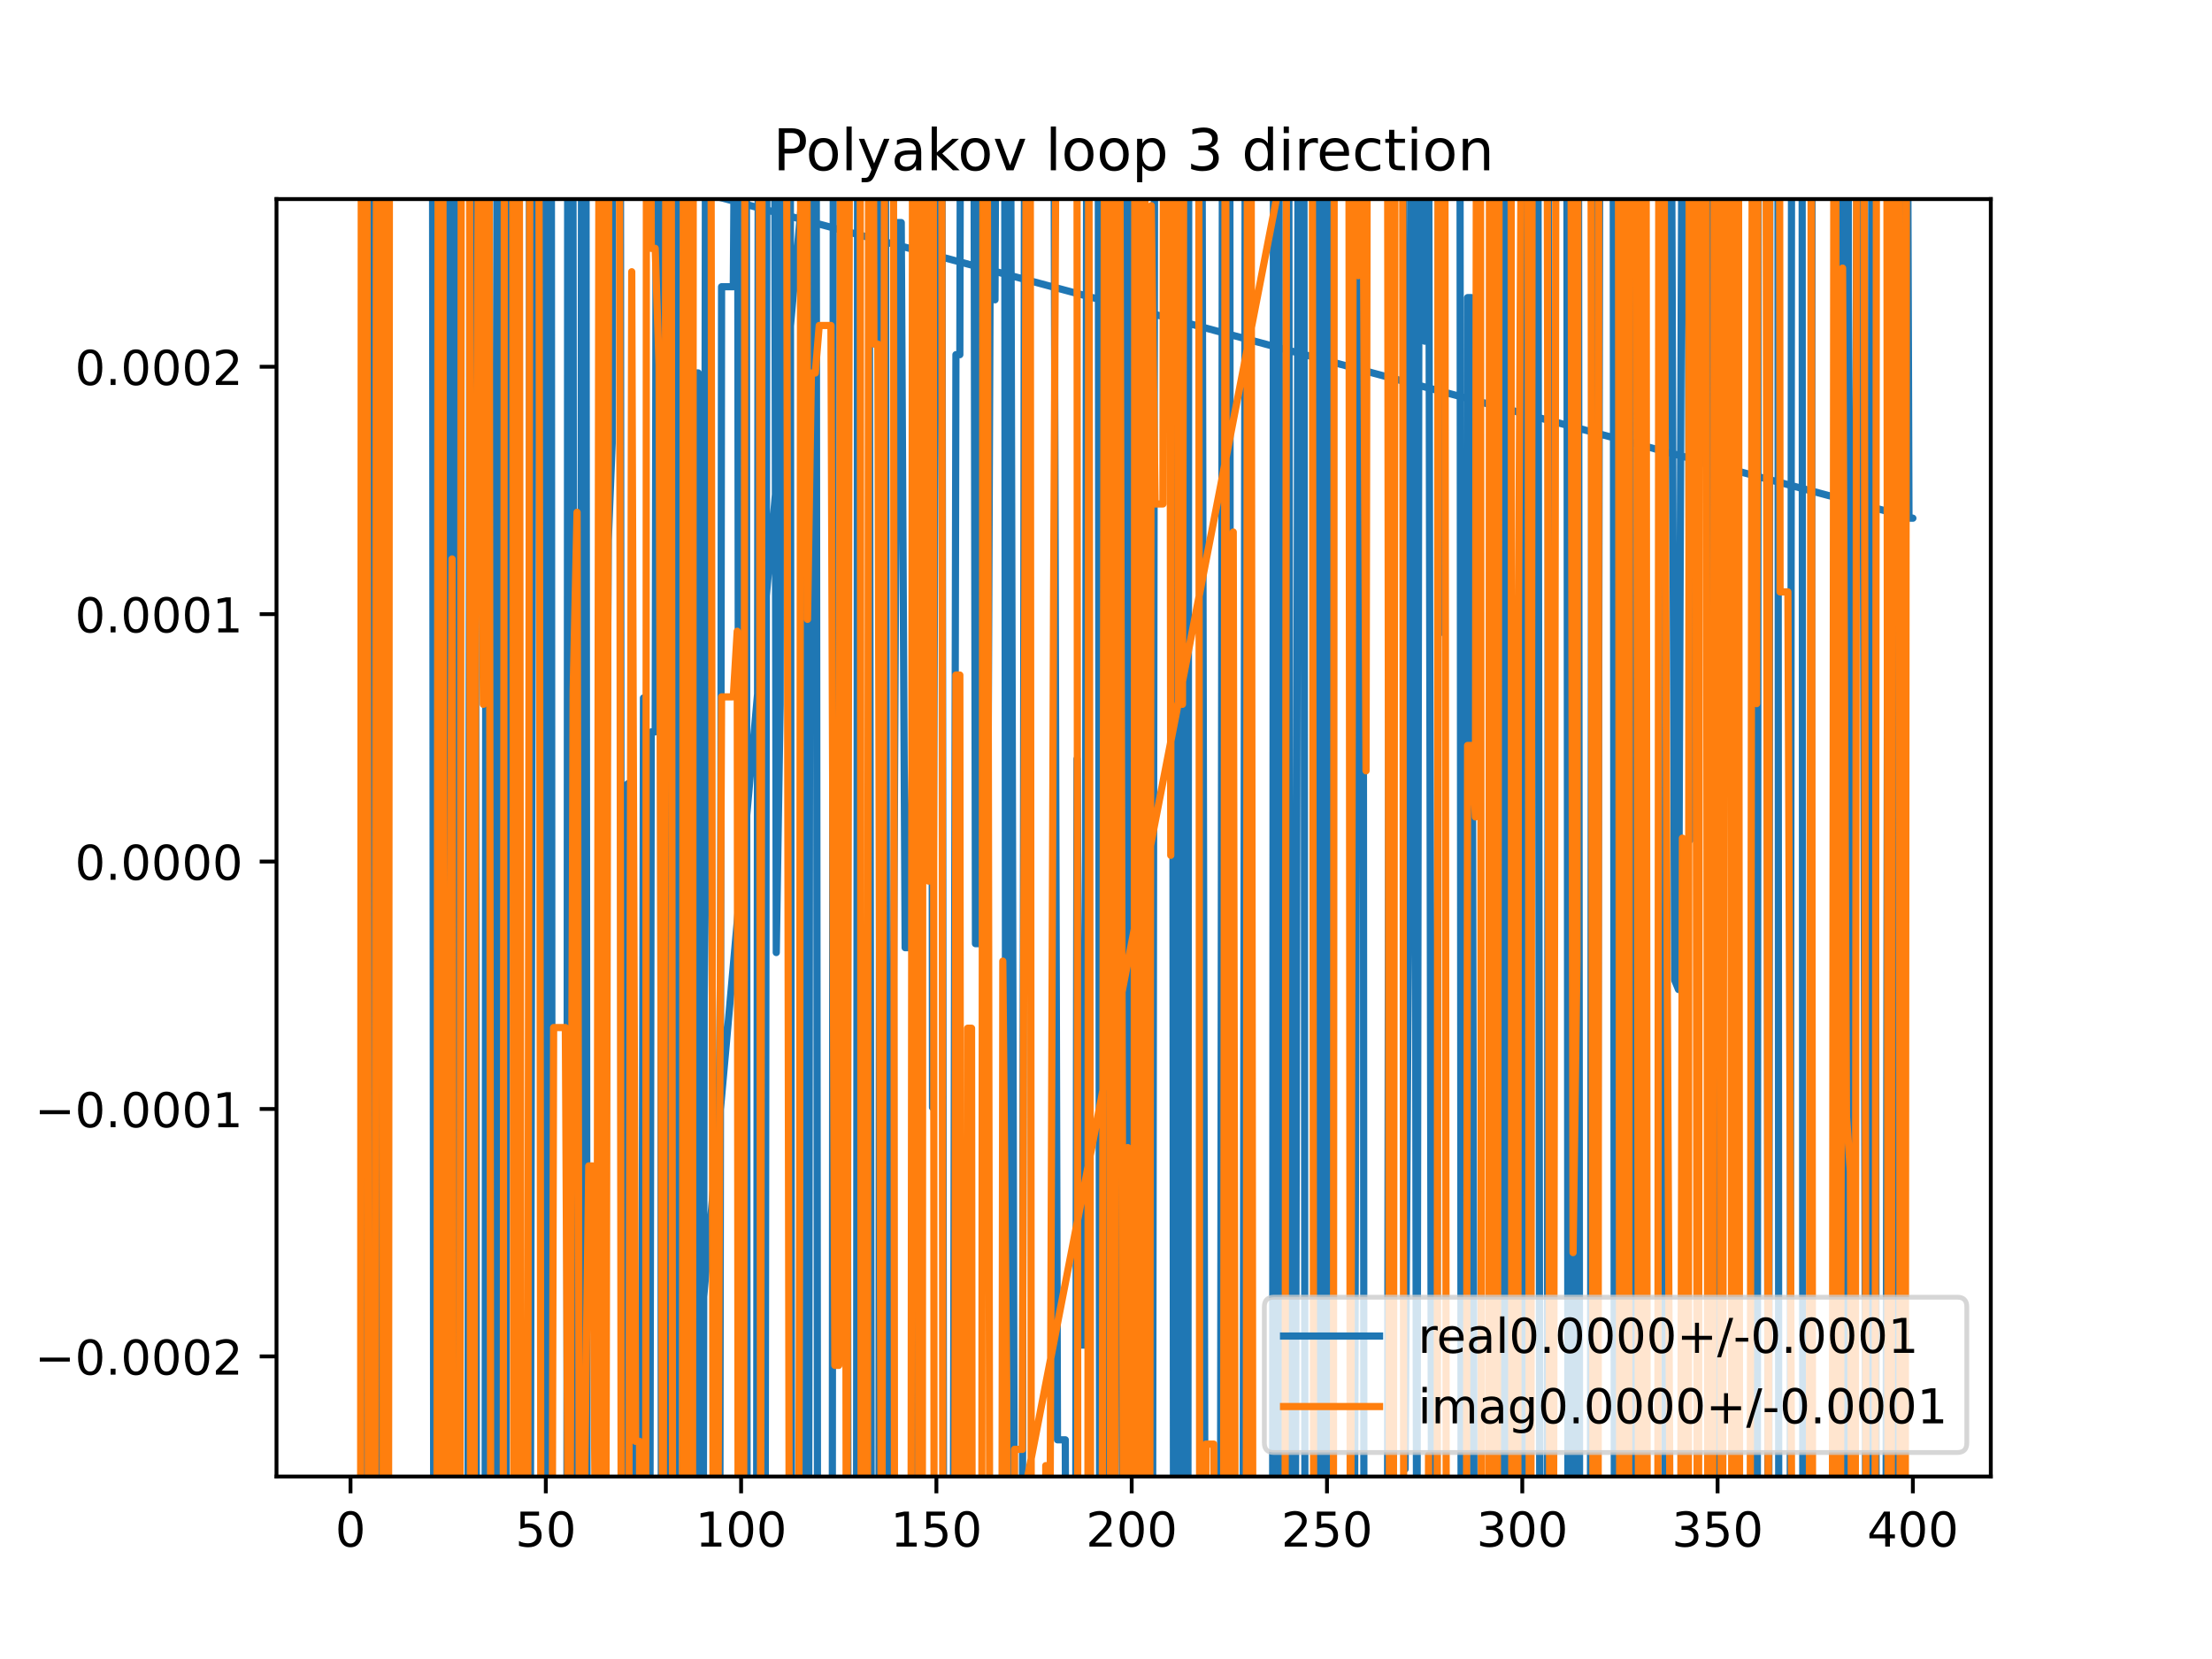 <?xml version="1.0" encoding="utf-8" standalone="no"?>
<!DOCTYPE svg PUBLIC "-//W3C//DTD SVG 1.1//EN"
  "http://www.w3.org/Graphics/SVG/1.1/DTD/svg11.dtd">
<!-- Created with matplotlib (https://matplotlib.org/) -->
<svg height="345.6pt" version="1.1" viewBox="0 0 460.8 345.6" width="460.8pt" xmlns="http://www.w3.org/2000/svg" xmlns:xlink="http://www.w3.org/1999/xlink">
 <defs>
  <style type="text/css">
*{stroke-linecap:butt;stroke-linejoin:round;}
  </style>
 </defs>
 <g id="figure_1">
  <g id="patch_1">
   <path d="M 0 345.6 
L 460.8 345.6 
L 460.8 0 
L 0 0 
z
" style="fill:#ffffff;"/>
  </g>
  <g id="axes_1">
   <g id="patch_2">
    <path d="M 57.6 307.584 
L 414.72 307.584 
L 414.72 41.472 
L 57.6 41.472 
z
" style="fill:#ffffff;"/>
   </g>
   <g id="matplotlib.axis_1">
    <g id="xtick_1">
     <g id="line2d_1">
      <defs>
       <path d="M 0 0 
L 0 3.5 
" id="m0fd2c8377c" style="stroke:#000000;stroke-width:0.8;"/>
      </defs>
      <g>
       <use style="stroke:#000000;stroke-width:0.8;" x="73.019" xlink:href="#m0fd2c8377c" y="307.584"/>
      </g>
     </g>
     <g id="text_1">
      <!-- 0 -->
      <defs>
       <path d="M 31.781 66.406 
Q 24.172 66.406 20.328 58.906 
Q 16.5 51.422 16.5 36.375 
Q 16.5 21.391 20.328 13.891 
Q 24.172 6.391 31.781 6.391 
Q 39.453 6.391 43.281 13.891 
Q 47.125 21.391 47.125 36.375 
Q 47.125 51.422 43.281 58.906 
Q 39.453 66.406 31.781 66.406 
z
M 31.781 74.219 
Q 44.047 74.219 50.516 64.516 
Q 56.984 54.828 56.984 36.375 
Q 56.984 17.969 50.516 8.266 
Q 44.047 -1.422 31.781 -1.422 
Q 19.531 -1.422 13.062 8.266 
Q 6.594 17.969 6.594 36.375 
Q 6.594 54.828 13.062 64.516 
Q 19.531 74.219 31.781 74.219 
z
" id="DejaVuSans-48"/>
      </defs>
      <g transform="translate(69.838 322.182)scale(0.1 -0.1)">
       <use xlink:href="#DejaVuSans-48"/>
      </g>
     </g>
    </g>
    <g id="xtick_2">
     <g id="line2d_2">
      <g>
       <use style="stroke:#000000;stroke-width:0.8;" x="113.703" xlink:href="#m0fd2c8377c" y="307.584"/>
      </g>
     </g>
     <g id="text_2">
      <!-- 50 -->
      <defs>
       <path d="M 10.797 72.906 
L 49.516 72.906 
L 49.516 64.594 
L 19.828 64.594 
L 19.828 46.734 
Q 21.969 47.469 24.109 47.828 
Q 26.266 48.188 28.422 48.188 
Q 40.625 48.188 47.75 41.5 
Q 54.891 34.812 54.891 23.391 
Q 54.891 11.625 47.562 5.094 
Q 40.234 -1.422 26.906 -1.422 
Q 22.312 -1.422 17.547 -0.641 
Q 12.797 0.141 7.719 1.703 
L 7.719 11.625 
Q 12.109 9.234 16.797 8.062 
Q 21.484 6.891 26.703 6.891 
Q 35.156 6.891 40.078 11.328 
Q 45.016 15.766 45.016 23.391 
Q 45.016 31 40.078 35.438 
Q 35.156 39.891 26.703 39.891 
Q 22.75 39.891 18.812 39.016 
Q 14.891 38.141 10.797 36.281 
z
" id="DejaVuSans-53"/>
      </defs>
      <g transform="translate(107.34 322.182)scale(0.1 -0.1)">
       <use xlink:href="#DejaVuSans-53"/>
       <use x="63.623" xlink:href="#DejaVuSans-48"/>
      </g>
     </g>
    </g>
    <g id="xtick_3">
     <g id="line2d_3">
      <g>
       <use style="stroke:#000000;stroke-width:0.8;" x="154.386" xlink:href="#m0fd2c8377c" y="307.584"/>
      </g>
     </g>
     <g id="text_3">
      <!-- 100 -->
      <defs>
       <path d="M 12.406 8.297 
L 28.516 8.297 
L 28.516 63.922 
L 10.984 60.406 
L 10.984 69.391 
L 28.422 72.906 
L 38.281 72.906 
L 38.281 8.297 
L 54.391 8.297 
L 54.391 0 
L 12.406 0 
z
" id="DejaVuSans-49"/>
      </defs>
      <g transform="translate(144.842 322.182)scale(0.1 -0.1)">
       <use xlink:href="#DejaVuSans-49"/>
       <use x="63.623" xlink:href="#DejaVuSans-48"/>
       <use x="127.246" xlink:href="#DejaVuSans-48"/>
      </g>
     </g>
    </g>
    <g id="xtick_4">
     <g id="line2d_4">
      <g>
       <use style="stroke:#000000;stroke-width:0.8;" x="195.07" xlink:href="#m0fd2c8377c" y="307.584"/>
      </g>
     </g>
     <g id="text_4">
      <!-- 150 -->
      <g transform="translate(185.526 322.182)scale(0.1 -0.1)">
       <use xlink:href="#DejaVuSans-49"/>
       <use x="63.623" xlink:href="#DejaVuSans-53"/>
       <use x="127.246" xlink:href="#DejaVuSans-48"/>
      </g>
     </g>
    </g>
    <g id="xtick_5">
     <g id="line2d_5">
      <g>
       <use style="stroke:#000000;stroke-width:0.8;" x="235.753" xlink:href="#m0fd2c8377c" y="307.584"/>
      </g>
     </g>
     <g id="text_5">
      <!-- 200 -->
      <defs>
       <path d="M 19.188 8.297 
L 53.609 8.297 
L 53.609 0 
L 7.328 0 
L 7.328 8.297 
Q 12.938 14.109 22.625 23.891 
Q 32.328 33.688 34.812 36.531 
Q 39.547 41.844 41.422 45.531 
Q 43.312 49.219 43.312 52.781 
Q 43.312 58.594 39.234 62.25 
Q 35.156 65.922 28.609 65.922 
Q 23.969 65.922 18.812 64.312 
Q 13.672 62.703 7.812 59.422 
L 7.812 69.391 
Q 13.766 71.781 18.938 73 
Q 24.125 74.219 28.422 74.219 
Q 39.75 74.219 46.484 68.547 
Q 53.219 62.891 53.219 53.422 
Q 53.219 48.922 51.531 44.891 
Q 49.859 40.875 45.406 35.406 
Q 44.188 33.984 37.641 27.219 
Q 31.109 20.453 19.188 8.297 
z
" id="DejaVuSans-50"/>
      </defs>
      <g transform="translate(226.209 322.182)scale(0.1 -0.1)">
       <use xlink:href="#DejaVuSans-50"/>
       <use x="63.623" xlink:href="#DejaVuSans-48"/>
       <use x="127.246" xlink:href="#DejaVuSans-48"/>
      </g>
     </g>
    </g>
    <g id="xtick_6">
     <g id="line2d_6">
      <g>
       <use style="stroke:#000000;stroke-width:0.8;" x="276.437" xlink:href="#m0fd2c8377c" y="307.584"/>
      </g>
     </g>
     <g id="text_6">
      <!-- 250 -->
      <g transform="translate(266.893 322.182)scale(0.1 -0.1)">
       <use xlink:href="#DejaVuSans-50"/>
       <use x="63.623" xlink:href="#DejaVuSans-53"/>
       <use x="127.246" xlink:href="#DejaVuSans-48"/>
      </g>
     </g>
    </g>
    <g id="xtick_7">
     <g id="line2d_7">
      <g>
       <use style="stroke:#000000;stroke-width:0.8;" x="317.12" xlink:href="#m0fd2c8377c" y="307.584"/>
      </g>
     </g>
     <g id="text_7">
      <!-- 300 -->
      <defs>
       <path d="M 40.578 39.312 
Q 47.656 37.797 51.625 33 
Q 55.609 28.219 55.609 21.188 
Q 55.609 10.406 48.188 4.484 
Q 40.766 -1.422 27.094 -1.422 
Q 22.516 -1.422 17.656 -0.516 
Q 12.797 0.391 7.625 2.203 
L 7.625 11.719 
Q 11.719 9.328 16.594 8.109 
Q 21.484 6.891 26.812 6.891 
Q 36.078 6.891 40.938 10.547 
Q 45.797 14.203 45.797 21.188 
Q 45.797 27.641 41.281 31.266 
Q 36.766 34.906 28.719 34.906 
L 20.219 34.906 
L 20.219 43.016 
L 29.109 43.016 
Q 36.375 43.016 40.234 45.922 
Q 44.094 48.828 44.094 54.297 
Q 44.094 59.906 40.109 62.906 
Q 36.141 65.922 28.719 65.922 
Q 24.656 65.922 20.016 65.031 
Q 15.375 64.156 9.812 62.312 
L 9.812 71.094 
Q 15.438 72.656 20.344 73.438 
Q 25.25 74.219 29.594 74.219 
Q 40.828 74.219 47.359 69.109 
Q 53.906 64.016 53.906 55.328 
Q 53.906 49.266 50.438 45.094 
Q 46.969 40.922 40.578 39.312 
z
" id="DejaVuSans-51"/>
      </defs>
      <g transform="translate(307.576 322.182)scale(0.1 -0.1)">
       <use xlink:href="#DejaVuSans-51"/>
       <use x="63.623" xlink:href="#DejaVuSans-48"/>
       <use x="127.246" xlink:href="#DejaVuSans-48"/>
      </g>
     </g>
    </g>
    <g id="xtick_8">
     <g id="line2d_8">
      <g>
       <use style="stroke:#000000;stroke-width:0.8;" x="357.804" xlink:href="#m0fd2c8377c" y="307.584"/>
      </g>
     </g>
     <g id="text_8">
      <!-- 350 -->
      <g transform="translate(348.26 322.182)scale(0.1 -0.1)">
       <use xlink:href="#DejaVuSans-51"/>
       <use x="63.623" xlink:href="#DejaVuSans-53"/>
       <use x="127.246" xlink:href="#DejaVuSans-48"/>
      </g>
     </g>
    </g>
    <g id="xtick_9">
     <g id="line2d_9">
      <g>
       <use style="stroke:#000000;stroke-width:0.8;" x="398.487" xlink:href="#m0fd2c8377c" y="307.584"/>
      </g>
     </g>
     <g id="text_9">
      <!-- 400 -->
      <defs>
       <path d="M 37.797 64.312 
L 12.891 25.391 
L 37.797 25.391 
z
M 35.203 72.906 
L 47.609 72.906 
L 47.609 25.391 
L 58.016 25.391 
L 58.016 17.188 
L 47.609 17.188 
L 47.609 0 
L 37.797 0 
L 37.797 17.188 
L 4.891 17.188 
L 4.891 26.703 
z
" id="DejaVuSans-52"/>
      </defs>
      <g transform="translate(388.944 322.182)scale(0.1 -0.1)">
       <use xlink:href="#DejaVuSans-52"/>
       <use x="63.623" xlink:href="#DejaVuSans-48"/>
       <use x="127.246" xlink:href="#DejaVuSans-48"/>
      </g>
     </g>
    </g>
   </g>
   <g id="matplotlib.axis_2">
    <g id="ytick_1">
     <g id="line2d_10">
      <defs>
       <path d="M 0 0 
L -3.5 0 
" id="m67e9cb8f0f" style="stroke:#000000;stroke-width:0.8;"/>
      </defs>
      <g>
       <use style="stroke:#000000;stroke-width:0.8;" x="57.6" xlink:href="#m67e9cb8f0f" y="282.563"/>
      </g>
     </g>
     <g id="text_10">
      <!-- −0.0002 -->
      <defs>
       <path d="M 10.594 35.5 
L 73.188 35.5 
L 73.188 27.203 
L 10.594 27.203 
z
" id="DejaVuSans-8722"/>
       <path d="M 10.688 12.406 
L 21 12.406 
L 21 0 
L 10.688 0 
z
" id="DejaVuSans-46"/>
      </defs>
      <g transform="translate(7.23 286.362)scale(0.1 -0.1)">
       <use xlink:href="#DejaVuSans-8722"/>
       <use x="83.789" xlink:href="#DejaVuSans-48"/>
       <use x="147.412" xlink:href="#DejaVuSans-46"/>
       <use x="179.199" xlink:href="#DejaVuSans-48"/>
       <use x="242.822" xlink:href="#DejaVuSans-48"/>
       <use x="306.445" xlink:href="#DejaVuSans-48"/>
       <use x="370.068" xlink:href="#DejaVuSans-50"/>
      </g>
     </g>
    </g>
    <g id="ytick_2">
     <g id="line2d_11">
      <g>
       <use style="stroke:#000000;stroke-width:0.8;" x="57.6" xlink:href="#m67e9cb8f0f" y="231.021"/>
      </g>
     </g>
     <g id="text_11">
      <!-- −0.0001 -->
      <g transform="translate(7.23 234.82)scale(0.1 -0.1)">
       <use xlink:href="#DejaVuSans-8722"/>
       <use x="83.789" xlink:href="#DejaVuSans-48"/>
       <use x="147.412" xlink:href="#DejaVuSans-46"/>
       <use x="179.199" xlink:href="#DejaVuSans-48"/>
       <use x="242.822" xlink:href="#DejaVuSans-48"/>
       <use x="306.445" xlink:href="#DejaVuSans-48"/>
       <use x="370.068" xlink:href="#DejaVuSans-49"/>
      </g>
     </g>
    </g>
    <g id="ytick_3">
     <g id="line2d_12">
      <g>
       <use style="stroke:#000000;stroke-width:0.8;" x="57.6" xlink:href="#m67e9cb8f0f" y="179.479"/>
      </g>
     </g>
     <g id="text_12">
      <!-- 0.0000 -->
      <g transform="translate(15.609 183.278)scale(0.1 -0.1)">
       <use xlink:href="#DejaVuSans-48"/>
       <use x="63.623" xlink:href="#DejaVuSans-46"/>
       <use x="95.41" xlink:href="#DejaVuSans-48"/>
       <use x="159.033" xlink:href="#DejaVuSans-48"/>
       <use x="222.656" xlink:href="#DejaVuSans-48"/>
       <use x="286.279" xlink:href="#DejaVuSans-48"/>
      </g>
     </g>
    </g>
    <g id="ytick_4">
     <g id="line2d_13">
      <g>
       <use style="stroke:#000000;stroke-width:0.8;" x="57.6" xlink:href="#m67e9cb8f0f" y="127.937"/>
      </g>
     </g>
     <g id="text_13">
      <!-- 0.0001 -->
      <g transform="translate(15.609 131.737)scale(0.1 -0.1)">
       <use xlink:href="#DejaVuSans-48"/>
       <use x="63.623" xlink:href="#DejaVuSans-46"/>
       <use x="95.41" xlink:href="#DejaVuSans-48"/>
       <use x="159.033" xlink:href="#DejaVuSans-48"/>
       <use x="222.656" xlink:href="#DejaVuSans-48"/>
       <use x="286.279" xlink:href="#DejaVuSans-49"/>
      </g>
     </g>
    </g>
    <g id="ytick_5">
     <g id="line2d_14">
      <g>
       <use style="stroke:#000000;stroke-width:0.8;" x="57.6" xlink:href="#m67e9cb8f0f" y="76.396"/>
      </g>
     </g>
     <g id="text_14">
      <!-- 0.0002 -->
      <g transform="translate(15.609 80.195)scale(0.1 -0.1)">
       <use xlink:href="#DejaVuSans-48"/>
       <use x="63.623" xlink:href="#DejaVuSans-46"/>
       <use x="95.41" xlink:href="#DejaVuSans-48"/>
       <use x="159.033" xlink:href="#DejaVuSans-48"/>
       <use x="222.656" xlink:href="#DejaVuSans-48"/>
       <use x="286.279" xlink:href="#DejaVuSans-50"/>
      </g>
     </g>
    </g>
   </g>
   <g id="line2d_15">
    <path clip-path="url(#p4cd6f60185)" d="M 75.266 346.6 
L 75.46 88.311 
L 75.736 -1 
M 76.458 -1 
L 76.826 346.6 
M 77.19 346.6 
L 77.335 -1 
M 79.122 -1 
L 79.33 346.6 
M 139.764 346.6 
L 170.825 -1 
M 196.197 -1 
L 196.586 346.6 
M 198.541 346.6 
L 199.138 73.885 
L 199.952 73.885 
L 200.119 -1 
M 202.86 -1 
L 203.206 196.582 
L 204.02 196.582 
L 204.3 -1 
M 205.358 -1 
L 205.647 205.908 
L 206.461 9.581 
L 207.275 62.454 
L 207.545 -1 
M 209.276 -1 
L 209.583 346.6 
M 209.97 346.6 
L 210.529 17.02 
L 211.343 340.302 
L 212.97 340.302 
L 213.468 -1 
M 219.506 -1 
L 220.293 299.938 
L 221.921 299.938 
L 222.036 346.6 
M 224.036 346.6 
L 224.362 158.11 
L 225.175 280.205 
L 225.989 280.205 
L 226.407 -1 
M 228.764 -1 
L 229.096 346.6 
M 230.19 346.6 
L 230.633 -1 
M 232.088 -1 
L 232.498 144.217 
L 233.312 144.217 
L 233.898 346.6 
M 234.189 346.6 
L 234.47 -1 
M 235.478 -1 
L 235.753 295.882 
L 236.567 151.573 
L 236.899 -1 
M 237.63 -1 
L 238.021 346.6 
M 240.073 346.6 
L 240.567 -1 
M 244.216 -1 
L 244.479 346.6 
M 245.088 346.6 
L 245.517 16.745 
L 246.331 16.745 
L 246.644 346.6 
M 247.449 346.6 
L 247.65 -1 
M 250.37 -1 
L 250.399 18.843 
L 251.062 346.6 
M 254.218 346.6 
L 254.691 -1 
M 256.181 -1 
L 256.397 346.6 
M 258.925 346.6 
L 259.438 -1 
M 260.508 -1 
L 260.744 346.6 
M 265.097 346.6 
L 265.297 -1 
M 266.439 -1 
L 266.645 346.6 
M 267.562 346.6 
L 268.122 -1 
M 268.441 -1 
L 268.887 346.6 
M 269.744 346.6 
L 269.927 295.33 
L 270.46 -1 
M 271.616 -1 
L 271.854 346.6 
M 274.124 346.6 
L 274.484 -1 
M 275.109 -1 
L 275.441 346.6 
M 275.764 346.6 
L 276.02 -1 
M 276.876 -1 
L 277.147 346.6 
M 277.377 346.6 
L 277.707 -1 
M 281.636 -1 
L 282.132 337.047 
L 283.013 -1 
M 283.941 -1 
L 284.139 346.6 
M 289.009 346.6 
L 289.455 38.49 
L 290.269 38.49 
L 290.36 -1 
M 292.309 -1 
L 292.71 306.034 
L 293.524 175.417 
L 294.024 -1 
M 294.531 -1 
L 295.139 346.6 
M 295.161 346.6 
L 295.669 -1 
M 296.565 -1 
L 296.778 71.075 
L 297.592 8.319 
L 298.267 346.6 
M 299.298 346.6 
L 299.688 -1 
M 300.601 -1 
L 300.847 131.896 
L 300.984 -1 
M 304.129 -1 
L 304.398 346.6 
M 305.486 346.6 
L 305.729 61.998 
L 306.543 61.998 
L 307.131 346.6 
M 310.409 346.6 
L 310.611 42.083 
L 310.967 346.6 
M 312.624 346.6 
L 312.986 -1 
M 313.91 -1 
L 314.155 346.6 
M 316.584 346.6 
L 317.12 35.089 
L 317.815 346.6 
M 318.077 346.6 
L 318.748 95.957 
L 319.561 17.522 
L 320.375 17.522 
L 320.796 346.6 
M 322.301 346.6 
L 322.639 -1 
M 326.396 -1 
L 326.656 346.6 
M 327.985 346.6 
L 328.23 -1 
M 328.815 -1 
L 329.079 346.6 
M 331.283 346.6 
L 331.676 -1 
M 331.902 -1 
L 332.494 346.6 
M 332.672 346.6 
L 333.305 -1 
M 336.042 -1 
L 336.323 346.6 
M 337.045 346.6 
L 337.389 -1 
M 339.556 -1 
L 339.875 346.6 
M 341.114 346.6 
L 341.36 -1 
M 341.796 -1 
L 342.179 346.6 
M 346.834 346.6 
L 346.99 -1 
M 348.127 -1 
L 348.853 204.16 
L 349.667 206.13 
L 350.481 -1 
M 351.467 -1 
L 352.108 174.94 
L 352.624 -1 
M 355.16 -1 
L 355.363 96.899 
L 355.701 -1 
M 356.27 -1 
L 356.507 346.6 
M 358.191 346.6 
L 358.619 -1 
M 360.714 -1 
L 360.935 346.6 
M 364.722 346.6 
L 365.127 55.967 
L 365.615 346.6 
M 366.065 346.6 
L 366.288 -1 
M 368.07 -1 
L 368.31 346.6 
M 368.459 346.6 
L 368.717 -1 
M 370.365 -1 
L 370.558 346.6 
M 372.907 346.6 
L 373.24 -1 
M 375.404 -1 
L 375.57 346.6 
M 377.053 346.6 
L 377.332 199.989 
L 377.528 -1 
M 382.111 -1 
L 382.214 62.243 
L 382.34 -1 
M 383.312 -1 
L 383.6 346.6 
M 384.1 346.6 
L 384.41 -1 
M 384.981 -1 
L 385.392 346.6 
M 385.665 346.6 
L 386.282 142.781 
L 387.04 -1 
M 387.933 -1 
L 388.716 346.6 
M 389.541 346.6 
L 389.951 -1 
M 390.597 -1 
L 390.851 346.6 
M 392.856 346.6 
L 393.403 -1 
M 394.763 -1 
L 395.002 346.6 
M 395.484 346.6 
L 395.745 -1 
M 397.309 -1 
L 397.674 107.955 
L 398.487 107.955 
L 90.106 25.018 
L 90.368 346.6 
M 91.688 346.6 
L 91.733 306.645 
L 92.547 266.864 
L 93.361 266.864 
L 93.572 -1 
M 94.74 -1 
L 94.997 346.6 
M 97.432 346.6 
L 97.967 -1 
M 98.813 -1 
L 99.057 75.598 
L 99.251 346.6 
M 101.045 346.6 
L 101.277 -1 
M 101.857 -1 
L 102.235 346.6 
M 102.64 346.6 
L 103.125 243.52 
L 103.586 -1 
M 104.053 -1 
L 104.266 346.6 
M 105.412 346.6 
L 105.566 161.084 
L 106.026 -1 
M 106.863 -1 
L 107.193 84.3 
L 108.007 42.821 
L 108.143 -1 
M 110.266 -1 
L 110.448 340.536 
L 111.132 -1 
M 113.091 -1 
L 113.561 346.6 
M 113.782 346.6 
L 114.047 -1 
M 114.846 -1 
L 115.032 346.6 
M 118.082 346.6 
L 118.276 -1 
M 119.313 -1 
L 119.398 63.461 
L 119.651 346.6 
M 120.779 346.6 
L 121.183 -1 
M 122.058 -1 
L 122.305 346.6 
M 125.561 346.6 
L 125.908 245.214 
L 126.721 112.525 
L 127.535 92.33 
L 127.679 -1 
M 129.238 -1 
L 129.472 346.6 
M 130.629 346.6 
L 130.79 163.257 
L 131.603 177.092 
L 132.009 346.6 
M 133.604 346.6 
L 134.044 145.399 
L 134.37 346.6 
M 135.353 346.6 
L 135.672 152.468 
L 136.485 152.468 
L 136.754 -1 
M 137.531 -1 
L 137.789 346.6 
M 138.586 346.6 
L 138.926 34.599 
L 139.74 34.599 
L 140.216 346.6 
M 140.735 346.6 
L 141.021 -1 
M 142.469 -1 
L 142.706 346.6 
M 144.327 346.6 
L 144.622 77.689 
L 145.436 77.689 
L 145.951 346.6 
M 146.483 346.6 
L 147.005 -1 
M 147.224 -1 
L 147.877 155.521 
L 148.69 239.047 
L 148.9 346.6 
M 149.926 346.6 
L 150.318 59.732 
L 152.759 59.732 
L 153.193 -1 
M 153.634 -1 
L 154.037 346.6 
M 154.593 346.6 
L 154.832 -1 
M 155.471 -1 
L 155.648 346.6 
M 157.577 346.6 
L 157.99 -1 
M 158.834 -1 
L 159.179 346.6 
M 159.376 346.6 
L 159.795 -1 
M 161.339 -1 
L 161.709 198.431 
L 162.523 146.812 
L 162.668 -1 
M 164.611 -1 
L 164.911 346.6 
M 166.853 346.6 
L 167.17 -1 
M 167.667 -1 
L 168.02 346.6 
M 168.435 346.6 
L 168.821 -1 
M 170.015 -1 
L 170.322 346.6 
M 173.367 346.6 
L 173.61 -1 
M 176.343 -1 
L 176.355 7.063 
L 176.659 346.6 
M 178.414 346.6 
L 178.678 -1 
M 181.03 -1 
L 181.533 346.6 
M 183.102 346.6 
L 183.317 -1 
M 184.426 -1 
L 184.834 346.6 
M 185.915 346.6 
L 186.119 209.677 
L 186.933 46.368 
L 187.747 46.368 
L 188.56 197.42 
L 189.374 197.42 
L 190.188 151.435 
L 190.435 346.6 
M 191.352 346.6 
L 191.625 -1 
M 193.992 -1 
L 194.256 230.688 
L 195.07 13.794 
L 195.07 13.794 
" style="fill:none;stroke:#1f77b4;stroke-linecap:square;stroke-width:1.5;"/>
   </g>
   <g id="line2d_16">
    <path clip-path="url(#p4cd6f60185)" d="M 75.114 346.6 
L 75.273 -1 
M 76.423 -1 
L 76.759 346.6 
M 78.079 346.6 
L 78.467 -1 
M 79.586 -1 
L 79.786 346.6 
M 80.928 346.6 
L 81.137 -1 
M 196.189 -1 
L 196.41 346.6 
M 198.883 346.6 
L 199.138 140.626 
L 199.952 140.626 
L 200.165 346.6 
M 201.428 346.6 
L 201.579 214.197 
L 202.393 214.197 
L 202.538 346.6 
M 204.51 346.6 
L 204.791 -1 
M 205.507 -1 
L 205.647 10.033 
L 206.202 346.6 
M 208.699 346.6 
L 208.902 200.224 
L 209.716 289.105 
L 209.774 346.6 
M 211.297 346.6 
L 211.343 301.933 
L 212.97 301.933 
L 213.784 24.373 
L 214.278 -1 
M 214.609 -1 
L 214.844 346.6 
M 217.814 346.6 
L 217.852 305.313 
L 218.666 338.379 
L 219.48 124.293 
L 220.113 -1 
M 224.073 -1 
L 224.362 20.093 
L 224.531 346.6 
M 226.621 346.6 
L 226.799 -1 
M 226.812 -1 
L 227.226 346.6 
M 229.586 346.6 
L 230.105 -1 
M 231.176 -1 
L 231.334 346.6 
M 232.264 346.6 
L 232.498 34.887 
L 233.312 34.887 
L 234.095 346.6 
M 234.208 346.6 
L 234.939 239.061 
L 235.039 346.6 
M 236.211 346.6 
L 236.418 -1 
M 236.69 -1 
L 236.863 346.6 
M 237.847 346.6 
L 238.002 -1 
M 238.48 -1 
L 238.712 346.6 
M 239.491 346.6 
L 239.822 42.843 
L 240.635 104.986 
L 242.263 104.986 
L 242.405 -1 
M 243.675 -1 
L 243.89 178.179 
L 244.041 -1 
M 245.388 -1 
L 245.517 146.715 
L 246.331 146.715 
L 246.652 -1 
M 249.724 -1 
L 249.921 346.6 
M 251.171 346.6 
L 251.213 300.833 
L 252.84 300.833 
L 253.091 346.6 
M 254.879 346.6 
L 255.236 -1 
M 255.32 -1 
L 255.623 346.6 
M 256.662 346.6 
L 256.909 110.838 
L 257.342 346.6 
M 259.604 346.6 
L 259.868 -1 
M 260.609 -1 
L 260.977 321.269 
L 261.791 321.269 
L 261.901 346.6 
M 267.686 346.6 
L 268.015 -1 
M 273.367 -1 
L 273.676 346.6 
M 277.765 346.6 
L 277.951 -1 
M 280.989 -1 
L 281.302 346.6 
M 281.35 346.6 
L 281.963 -1 
M 282.638 -1 
L 282.946 57.42 
L 283.702 -1 
M 283.782 -1 
L 284.573 160.576 
L 284.865 -1 
M 289.027 -1 
L 289.455 322.142 
L 290.269 322.142 
L 290.636 -1 
M 292.179 -1 
L 292.428 346.6 
M 297.527 346.6 
L 297.592 303.119 
L 297.706 346.6 
M 299.38 346.6 
L 299.589 -1 
M 300.972 -1 
L 301.297 346.6 
M 305.461 346.6 
L 305.729 155.297 
L 306.543 155.297 
L 307.356 170.18 
L 307.599 -1 
M 308.405 -1 
L 308.607 346.6 
M 310.123 346.6 
L 310.298 -1 
M 311 -1 
L 311.218 346.6 
M 311.884 346.6 
L 312.332 -1 
M 314.782 -1 
L 314.951 346.6 
M 316.174 346.6 
L 316.307 130.606 
L 317.07 -1 
M 318.299 -1 
L 318.593 346.6 
M 318.899 346.6 
L 319.189 -1 
M 322.265 -1 
L 322.816 310.649 
L 323.63 325.499 
L 324.161 -1 
M 327.221 -1 
L 327.698 260.936 
L 328.512 200.3 
L 328.725 -1 
M 331.4 -1 
L 331.883 346.6 
M 332.912 346.6 
L 333.064 -1 
M 337.126 -1 
L 337.441 346.6 
M 337.481 346.6 
L 337.778 -1 
M 338.693 -1 
L 338.94 346.6 
M 339.251 346.6 
L 339.519 -1 
M 340.895 -1 
L 341.365 346.6 
M 341.612 346.6 
L 341.842 -1 
M 342.9 -1 
L 343.156 346.6 
M 345.343 346.6 
L 345.572 -1 
M 346.559 -1 
L 347.226 184.259 
L 348.037 346.6 
M 350.056 346.6 
L 350.481 174.596 
L 350.641 346.6 
M 351.697 346.6 
L 351.897 -1 
M 353.191 -1 
L 353.584 346.6 
M 353.827 346.6 
L 354.064 -1 
M 355.385 -1 
L 355.8 346.6 
M 356.763 346.6 
L 356.99 224.438 
L 357.108 -1 
M 358.393 -1 
L 358.547 346.6 
M 358.836 346.6 
L 359.313 -1 
M 360.396 -1 
L 360.79 346.6 
M 361.26 346.6 
L 361.556 -1 
M 362.148 -1 
L 362.407 346.6 
M 364.566 346.6 
L 365.056 -1 
M 365.334 -1 
L 365.94 146.574 
L 366.29 -1 
M 367.866 -1 
L 368.381 338.167 
L 368.657 -1 
M 370.694 -1 
L 370.822 123.304 
L 372.45 123.304 
L 373.361 346.6 
M 376.883 346.6 
L 377.332 10.688 
L 377.61 346.6 
M 381.701 346.6 
L 382.051 -1 
M 382.396 -1 
L 382.788 346.6 
M 383.372 346.6 
L 383.841 55.852 
L 384.655 232.534 
L 385.469 243.898 
L 385.762 346.6 
M 386.463 346.6 
L 386.807 -1 
M 388.298 -1 
L 388.723 317.658 
L 389.537 317.658 
L 389.613 346.6 
M 390.604 346.6 
L 390.919 -1 
M 393.054 -1 
L 393.342 346.6 
M 393.95 346.6 
L 394.327 -1 
M 395.579 -1 
L 395.86 346.6 
M 396.881 346.6 
L 397.16 -1 
M 274.174 -1 
L 206.492 346.6 
M 91.008 346.6 
L 91.292 -1 
M 92.239 -1 
L 92.547 329.894 
L 93.361 329.894 
L 94.174 116.44 
L 94.412 346.6 
M 95.791 346.6 
L 95.802 339.2 
L 96.109 -1 
M 97.806 -1 
L 98.039 346.6 
M 98.72 346.6 
L 99.057 131.698 
L 99.87 -1 
M 99.871 -1 
L 100.684 146.727 
L 100.913 -1 
M 101.884 -1 
L 102.24 346.6 
M 104.81 346.6 
L 105.083 -1 
M 106.813 -1 
L 107.049 346.6 
M 107.449 346.6 
L 107.869 -1 
M 108.151 -1 
L 108.588 346.6 
M 109.893 346.6 
L 110.41 -1 
M 112.24 -1 
L 112.702 346.6 
M 114.98 346.6 
L 115.33 214.058 
L 117.771 214.058 
L 118.473 346.6 
M 118.661 346.6 
L 119.398 143.957 
L 120.212 106.721 
L 120.736 346.6 
M 121.643 346.6 
L 121.839 304.588 
L 122.653 242.885 
L 123.467 242.885 
L 124.188 346.6 
M 124.3 346.6 
L 124.811 -1 
M 125.332 -1 
L 125.762 346.6 
M 126.169 346.6 
L 126.9 -1 
M 129.02 -1 
L 129.433 346.6 
M 130.94 346.6 
L 131.603 56.612 
L 132.417 300.262 
L 133.231 300.262 
L 133.271 346.6 
M 134.496 346.6 
L 134.673 -1 
M 135.569 -1 
L 135.672 51.74 
L 136.485 51.74 
L 137.299 76.043 
L 138.112 346.6 
M 138.113 346.6 
L 138.768 -1 
M 139.815 -1 
L 140.123 346.6 
M 141.335 346.6 
L 141.367 326.358 
L 142.181 326.358 
L 142.364 -1 
M 143.386 -1 
L 143.506 346.6 
M 144.252 346.6 
L 144.429 -1 
M 146.237 -1 
L 146.249 5.036 
L 146.272 -1 
M 148.087 -1 
L 148.579 346.6 
M 149.379 346.6 
L 149.504 332.381 
L 150.318 145.168 
L 152.759 145.168 
L 153.572 131.506 
L 153.785 346.6 
M 154.899 346.6 
L 155.192 -1 
M 158.151 -1 
L 158.454 334.197 
L 158.786 -1 
M 163.818 -1 
L 164.445 346.6 
M 166.338 346.6 
L 166.591 247.929 
L 166.821 -1 
M 168.08 -1 
L 168.219 129.022 
L 169.032 77.71 
L 169.846 77.71 
L 170.66 67.8 
L 173.101 67.8 
L 173.914 284.434 
L 174.728 284.434 
L 175.112 -1 
M 175.906 -1 
L 176.303 346.6 
M 176.429 346.6 
L 176.984 -1 
M 179.184 -1 
L 179.405 346.6 
M 180.685 346.6 
L 180.965 -1 
M 181.907 -1 
L 182.051 71.673 
L 182.865 71.673 
L 183.653 346.6 
M 183.694 346.6 
L 184.32 -1 
M 185.869 -1 
L 186.119 7.055 
L 186.356 346.6 
M 189.768 346.6 
L 190.126 -1 
M 191.163 -1 
L 191.393 346.6 
M 192.131 346.6 
L 192.302 -1 
M 193.265 -1 
L 193.442 183.551 
L 193.764 -1 
M 194.407 -1 
L 194.593 346.6 
L 194.593 346.6 
" style="fill:none;stroke:#ff7f0e;stroke-linecap:square;stroke-width:1.5;"/>
   </g>
   <g id="patch_3">
    <path d="M 57.6 307.584 
L 57.6 41.472 
" style="fill:none;stroke:#000000;stroke-linecap:square;stroke-linejoin:miter;stroke-width:0.8;"/>
   </g>
   <g id="patch_4">
    <path d="M 414.72 307.584 
L 414.72 41.472 
" style="fill:none;stroke:#000000;stroke-linecap:square;stroke-linejoin:miter;stroke-width:0.8;"/>
   </g>
   <g id="patch_5">
    <path d="M 57.6 307.584 
L 414.72 307.584 
" style="fill:none;stroke:#000000;stroke-linecap:square;stroke-linejoin:miter;stroke-width:0.8;"/>
   </g>
   <g id="patch_6">
    <path d="M 57.6 41.472 
L 414.72 41.472 
" style="fill:none;stroke:#000000;stroke-linecap:square;stroke-linejoin:miter;stroke-width:0.8;"/>
   </g>
   <g id="text_15">
    <!-- Polyakov loop 3 direction -->
    <defs>
     <path d="M 19.672 64.797 
L 19.672 37.406 
L 32.078 37.406 
Q 38.969 37.406 42.719 40.969 
Q 46.484 44.531 46.484 51.125 
Q 46.484 57.672 42.719 61.234 
Q 38.969 64.797 32.078 64.797 
z
M 9.812 72.906 
L 32.078 72.906 
Q 44.344 72.906 50.609 67.359 
Q 56.891 61.812 56.891 51.125 
Q 56.891 40.328 50.609 34.812 
Q 44.344 29.297 32.078 29.297 
L 19.672 29.297 
L 19.672 0 
L 9.812 0 
z
" id="DejaVuSans-80"/>
     <path d="M 30.609 48.391 
Q 23.391 48.391 19.188 42.75 
Q 14.984 37.109 14.984 27.297 
Q 14.984 17.484 19.156 11.844 
Q 23.344 6.203 30.609 6.203 
Q 37.797 6.203 41.984 11.859 
Q 46.188 17.531 46.188 27.297 
Q 46.188 37.016 41.984 42.703 
Q 37.797 48.391 30.609 48.391 
z
M 30.609 56 
Q 42.328 56 49.016 48.375 
Q 55.719 40.766 55.719 27.297 
Q 55.719 13.875 49.016 6.219 
Q 42.328 -1.422 30.609 -1.422 
Q 18.844 -1.422 12.172 6.219 
Q 5.516 13.875 5.516 27.297 
Q 5.516 40.766 12.172 48.375 
Q 18.844 56 30.609 56 
z
" id="DejaVuSans-111"/>
     <path d="M 9.422 75.984 
L 18.406 75.984 
L 18.406 0 
L 9.422 0 
z
" id="DejaVuSans-108"/>
     <path d="M 32.172 -5.078 
Q 28.375 -14.844 24.75 -17.812 
Q 21.141 -20.797 15.094 -20.797 
L 7.906 -20.797 
L 7.906 -13.281 
L 13.188 -13.281 
Q 16.891 -13.281 18.938 -11.516 
Q 21 -9.766 23.484 -3.219 
L 25.094 0.875 
L 2.984 54.688 
L 12.5 54.688 
L 29.594 11.922 
L 46.688 54.688 
L 56.203 54.688 
z
" id="DejaVuSans-121"/>
     <path d="M 34.281 27.484 
Q 23.391 27.484 19.188 25 
Q 14.984 22.516 14.984 16.5 
Q 14.984 11.719 18.141 8.906 
Q 21.297 6.109 26.703 6.109 
Q 34.188 6.109 38.703 11.406 
Q 43.219 16.703 43.219 25.484 
L 43.219 27.484 
z
M 52.203 31.203 
L 52.203 0 
L 43.219 0 
L 43.219 8.297 
Q 40.141 3.328 35.547 0.953 
Q 30.953 -1.422 24.312 -1.422 
Q 15.922 -1.422 10.953 3.297 
Q 6 8.016 6 15.922 
Q 6 25.141 12.172 29.828 
Q 18.359 34.516 30.609 34.516 
L 43.219 34.516 
L 43.219 35.406 
Q 43.219 41.609 39.141 45 
Q 35.062 48.391 27.688 48.391 
Q 23 48.391 18.547 47.266 
Q 14.109 46.141 10.016 43.891 
L 10.016 52.203 
Q 14.938 54.109 19.578 55.047 
Q 24.219 56 28.609 56 
Q 40.484 56 46.344 49.844 
Q 52.203 43.703 52.203 31.203 
z
" id="DejaVuSans-97"/>
     <path d="M 9.078 75.984 
L 18.109 75.984 
L 18.109 31.109 
L 44.922 54.688 
L 56.391 54.688 
L 27.391 29.109 
L 57.625 0 
L 45.906 0 
L 18.109 26.703 
L 18.109 0 
L 9.078 0 
z
" id="DejaVuSans-107"/>
     <path d="M 2.984 54.688 
L 12.5 54.688 
L 29.594 8.797 
L 46.688 54.688 
L 56.203 54.688 
L 35.688 0 
L 23.484 0 
z
" id="DejaVuSans-118"/>
     <path id="DejaVuSans-32"/>
     <path d="M 18.109 8.203 
L 18.109 -20.797 
L 9.078 -20.797 
L 9.078 54.688 
L 18.109 54.688 
L 18.109 46.391 
Q 20.953 51.266 25.266 53.625 
Q 29.594 56 35.594 56 
Q 45.562 56 51.781 48.094 
Q 58.016 40.188 58.016 27.297 
Q 58.016 14.406 51.781 6.484 
Q 45.562 -1.422 35.594 -1.422 
Q 29.594 -1.422 25.266 0.953 
Q 20.953 3.328 18.109 8.203 
z
M 48.688 27.297 
Q 48.688 37.203 44.609 42.844 
Q 40.531 48.484 33.406 48.484 
Q 26.266 48.484 22.188 42.844 
Q 18.109 37.203 18.109 27.297 
Q 18.109 17.391 22.188 11.75 
Q 26.266 6.109 33.406 6.109 
Q 40.531 6.109 44.609 11.75 
Q 48.688 17.391 48.688 27.297 
z
" id="DejaVuSans-112"/>
     <path d="M 45.406 46.391 
L 45.406 75.984 
L 54.391 75.984 
L 54.391 0 
L 45.406 0 
L 45.406 8.203 
Q 42.578 3.328 38.25 0.953 
Q 33.938 -1.422 27.875 -1.422 
Q 17.969 -1.422 11.734 6.484 
Q 5.516 14.406 5.516 27.297 
Q 5.516 40.188 11.734 48.094 
Q 17.969 56 27.875 56 
Q 33.938 56 38.25 53.625 
Q 42.578 51.266 45.406 46.391 
z
M 14.797 27.297 
Q 14.797 17.391 18.875 11.75 
Q 22.953 6.109 30.078 6.109 
Q 37.203 6.109 41.297 11.75 
Q 45.406 17.391 45.406 27.297 
Q 45.406 37.203 41.297 42.844 
Q 37.203 48.484 30.078 48.484 
Q 22.953 48.484 18.875 42.844 
Q 14.797 37.203 14.797 27.297 
z
" id="DejaVuSans-100"/>
     <path d="M 9.422 54.688 
L 18.406 54.688 
L 18.406 0 
L 9.422 0 
z
M 9.422 75.984 
L 18.406 75.984 
L 18.406 64.594 
L 9.422 64.594 
z
" id="DejaVuSans-105"/>
     <path d="M 41.109 46.297 
Q 39.594 47.172 37.812 47.578 
Q 36.031 48 33.891 48 
Q 26.266 48 22.188 43.047 
Q 18.109 38.094 18.109 28.812 
L 18.109 0 
L 9.078 0 
L 9.078 54.688 
L 18.109 54.688 
L 18.109 46.188 
Q 20.953 51.172 25.484 53.578 
Q 30.031 56 36.531 56 
Q 37.453 56 38.578 55.875 
Q 39.703 55.766 41.062 55.516 
z
" id="DejaVuSans-114"/>
     <path d="M 56.203 29.594 
L 56.203 25.203 
L 14.891 25.203 
Q 15.484 15.922 20.484 11.062 
Q 25.484 6.203 34.422 6.203 
Q 39.594 6.203 44.453 7.469 
Q 49.312 8.734 54.109 11.281 
L 54.109 2.781 
Q 49.266 0.734 44.188 -0.344 
Q 39.109 -1.422 33.891 -1.422 
Q 20.797 -1.422 13.156 6.188 
Q 5.516 13.812 5.516 26.812 
Q 5.516 40.234 12.766 48.109 
Q 20.016 56 32.328 56 
Q 43.359 56 49.781 48.891 
Q 56.203 41.797 56.203 29.594 
z
M 47.219 32.234 
Q 47.125 39.594 43.094 43.984 
Q 39.062 48.391 32.422 48.391 
Q 24.906 48.391 20.391 44.141 
Q 15.875 39.891 15.188 32.172 
z
" id="DejaVuSans-101"/>
     <path d="M 48.781 52.594 
L 48.781 44.188 
Q 44.969 46.297 41.141 47.344 
Q 37.312 48.391 33.406 48.391 
Q 24.656 48.391 19.812 42.844 
Q 14.984 37.312 14.984 27.297 
Q 14.984 17.281 19.812 11.734 
Q 24.656 6.203 33.406 6.203 
Q 37.312 6.203 41.141 7.25 
Q 44.969 8.297 48.781 10.406 
L 48.781 2.094 
Q 45.016 0.344 40.984 -0.531 
Q 36.969 -1.422 32.422 -1.422 
Q 20.062 -1.422 12.781 6.344 
Q 5.516 14.109 5.516 27.297 
Q 5.516 40.672 12.859 48.328 
Q 20.219 56 33.016 56 
Q 37.156 56 41.109 55.141 
Q 45.062 54.297 48.781 52.594 
z
" id="DejaVuSans-99"/>
     <path d="M 18.312 70.219 
L 18.312 54.688 
L 36.812 54.688 
L 36.812 47.703 
L 18.312 47.703 
L 18.312 18.016 
Q 18.312 11.328 20.141 9.422 
Q 21.969 7.516 27.594 7.516 
L 36.812 7.516 
L 36.812 0 
L 27.594 0 
Q 17.188 0 13.234 3.875 
Q 9.281 7.766 9.281 18.016 
L 9.281 47.703 
L 2.688 47.703 
L 2.688 54.688 
L 9.281 54.688 
L 9.281 70.219 
z
" id="DejaVuSans-116"/>
     <path d="M 54.891 33.016 
L 54.891 0 
L 45.906 0 
L 45.906 32.719 
Q 45.906 40.484 42.875 44.328 
Q 39.844 48.188 33.797 48.188 
Q 26.516 48.188 22.312 43.547 
Q 18.109 38.922 18.109 30.906 
L 18.109 0 
L 9.078 0 
L 9.078 54.688 
L 18.109 54.688 
L 18.109 46.188 
Q 21.344 51.125 25.703 53.562 
Q 30.078 56 35.797 56 
Q 45.219 56 50.047 50.172 
Q 54.891 44.344 54.891 33.016 
z
" id="DejaVuSans-110"/>
    </defs>
    <g transform="translate(161.066 35.472)scale(0.12 -0.12)">
     <use xlink:href="#DejaVuSans-80"/>
     <use x="56.678" xlink:href="#DejaVuSans-111"/>
     <use x="117.859" xlink:href="#DejaVuSans-108"/>
     <use x="145.643" xlink:href="#DejaVuSans-121"/>
     <use x="204.822" xlink:href="#DejaVuSans-97"/>
     <use x="266.102" xlink:href="#DejaVuSans-107"/>
     <use x="320.387" xlink:href="#DejaVuSans-111"/>
     <use x="381.568" xlink:href="#DejaVuSans-118"/>
     <use x="440.748" xlink:href="#DejaVuSans-32"/>
     <use x="472.535" xlink:href="#DejaVuSans-108"/>
     <use x="500.318" xlink:href="#DejaVuSans-111"/>
     <use x="561.5" xlink:href="#DejaVuSans-111"/>
     <use x="622.682" xlink:href="#DejaVuSans-112"/>
     <use x="686.158" xlink:href="#DejaVuSans-32"/>
     <use x="717.945" xlink:href="#DejaVuSans-51"/>
     <use x="781.568" xlink:href="#DejaVuSans-32"/>
     <use x="813.355" xlink:href="#DejaVuSans-100"/>
     <use x="876.832" xlink:href="#DejaVuSans-105"/>
     <use x="904.615" xlink:href="#DejaVuSans-114"/>
     <use x="943.479" xlink:href="#DejaVuSans-101"/>
     <use x="1005.002" xlink:href="#DejaVuSans-99"/>
     <use x="1059.982" xlink:href="#DejaVuSans-116"/>
     <use x="1099.191" xlink:href="#DejaVuSans-105"/>
     <use x="1126.975" xlink:href="#DejaVuSans-111"/>
     <use x="1188.156" xlink:href="#DejaVuSans-110"/>
    </g>
   </g>
   <g id="legend_1">
    <g id="patch_7">
     <path d="M 265.387 302.584 
L 407.72 302.584 
Q 409.72 302.584 409.72 300.584 
L 409.72 272.228 
Q 409.72 270.228 407.72 270.228 
L 265.387 270.228 
Q 263.387 270.228 263.387 272.228 
L 263.387 300.584 
Q 263.387 302.584 265.387 302.584 
z
" style="fill:#ffffff;opacity:0.8;stroke:#cccccc;stroke-linejoin:miter;"/>
    </g>
    <g id="line2d_17">
     <path d="M 267.387 278.326 
L 287.387 278.326 
" style="fill:none;stroke:#1f77b4;stroke-linecap:square;stroke-width:1.5;"/>
    </g>
    <g id="line2d_18"/>
    <g id="text_16">
     <!-- real0.0000+/-0.0001 -->
     <defs>
      <path d="M 46 62.703 
L 46 35.5 
L 73.188 35.5 
L 73.188 27.203 
L 46 27.203 
L 46 0 
L 37.797 0 
L 37.797 27.203 
L 10.594 27.203 
L 10.594 35.5 
L 37.797 35.5 
L 37.797 62.703 
z
" id="DejaVuSans-43"/>
      <path d="M 25.391 72.906 
L 33.688 72.906 
L 8.297 -9.281 
L 0 -9.281 
z
" id="DejaVuSans-47"/>
      <path d="M 4.891 31.391 
L 31.203 31.391 
L 31.203 23.391 
L 4.891 23.391 
z
" id="DejaVuSans-45"/>
     </defs>
     <g transform="translate(295.387 281.826)scale(0.1 -0.1)">
      <use xlink:href="#DejaVuSans-114"/>
      <use x="38.863" xlink:href="#DejaVuSans-101"/>
      <use x="100.387" xlink:href="#DejaVuSans-97"/>
      <use x="161.666" xlink:href="#DejaVuSans-108"/>
      <use x="189.449" xlink:href="#DejaVuSans-48"/>
      <use x="253.072" xlink:href="#DejaVuSans-46"/>
      <use x="284.859" xlink:href="#DejaVuSans-48"/>
      <use x="348.482" xlink:href="#DejaVuSans-48"/>
      <use x="412.105" xlink:href="#DejaVuSans-48"/>
      <use x="475.729" xlink:href="#DejaVuSans-48"/>
      <use x="539.352" xlink:href="#DejaVuSans-43"/>
      <use x="623.141" xlink:href="#DejaVuSans-47"/>
      <use x="656.832" xlink:href="#DejaVuSans-45"/>
      <use x="692.916" xlink:href="#DejaVuSans-48"/>
      <use x="756.539" xlink:href="#DejaVuSans-46"/>
      <use x="788.326" xlink:href="#DejaVuSans-48"/>
      <use x="851.949" xlink:href="#DejaVuSans-48"/>
      <use x="915.572" xlink:href="#DejaVuSans-48"/>
      <use x="979.195" xlink:href="#DejaVuSans-49"/>
     </g>
    </g>
    <g id="line2d_19">
     <path d="M 267.387 293.004 
L 287.387 293.004 
" style="fill:none;stroke:#ff7f0e;stroke-linecap:square;stroke-width:1.5;"/>
    </g>
    <g id="line2d_20"/>
    <g id="text_17">
     <!-- imag0.0000+/-0.0001 -->
     <defs>
      <path d="M 52 44.188 
Q 55.375 50.25 60.062 53.125 
Q 64.75 56 71.094 56 
Q 79.641 56 84.281 50.016 
Q 88.922 44.047 88.922 33.016 
L 88.922 0 
L 79.891 0 
L 79.891 32.719 
Q 79.891 40.578 77.094 44.375 
Q 74.312 48.188 68.609 48.188 
Q 61.625 48.188 57.562 43.547 
Q 53.516 38.922 53.516 30.906 
L 53.516 0 
L 44.484 0 
L 44.484 32.719 
Q 44.484 40.625 41.703 44.406 
Q 38.922 48.188 33.109 48.188 
Q 26.219 48.188 22.156 43.531 
Q 18.109 38.875 18.109 30.906 
L 18.109 0 
L 9.078 0 
L 9.078 54.688 
L 18.109 54.688 
L 18.109 46.188 
Q 21.188 51.219 25.484 53.609 
Q 29.781 56 35.688 56 
Q 41.656 56 45.828 52.969 
Q 50 49.953 52 44.188 
z
" id="DejaVuSans-109"/>
      <path d="M 45.406 27.984 
Q 45.406 37.75 41.375 43.109 
Q 37.359 48.484 30.078 48.484 
Q 22.859 48.484 18.828 43.109 
Q 14.797 37.75 14.797 27.984 
Q 14.797 18.266 18.828 12.891 
Q 22.859 7.516 30.078 7.516 
Q 37.359 7.516 41.375 12.891 
Q 45.406 18.266 45.406 27.984 
z
M 54.391 6.781 
Q 54.391 -7.172 48.188 -13.984 
Q 42 -20.797 29.203 -20.797 
Q 24.469 -20.797 20.266 -20.094 
Q 16.062 -19.391 12.109 -17.922 
L 12.109 -9.188 
Q 16.062 -11.328 19.922 -12.344 
Q 23.781 -13.375 27.781 -13.375 
Q 36.625 -13.375 41.016 -8.766 
Q 45.406 -4.156 45.406 5.172 
L 45.406 9.625 
Q 42.625 4.781 38.281 2.391 
Q 33.938 0 27.875 0 
Q 17.828 0 11.672 7.656 
Q 5.516 15.328 5.516 27.984 
Q 5.516 40.672 11.672 48.328 
Q 17.828 56 27.875 56 
Q 33.938 56 38.281 53.609 
Q 42.625 51.219 45.406 46.391 
L 45.406 54.688 
L 54.391 54.688 
z
" id="DejaVuSans-103"/>
     </defs>
     <g transform="translate(295.387 296.504)scale(0.1 -0.1)">
      <use xlink:href="#DejaVuSans-105"/>
      <use x="27.783" xlink:href="#DejaVuSans-109"/>
      <use x="125.195" xlink:href="#DejaVuSans-97"/>
      <use x="186.475" xlink:href="#DejaVuSans-103"/>
      <use x="249.951" xlink:href="#DejaVuSans-48"/>
      <use x="313.574" xlink:href="#DejaVuSans-46"/>
      <use x="345.361" xlink:href="#DejaVuSans-48"/>
      <use x="408.984" xlink:href="#DejaVuSans-48"/>
      <use x="472.607" xlink:href="#DejaVuSans-48"/>
      <use x="536.23" xlink:href="#DejaVuSans-48"/>
      <use x="599.854" xlink:href="#DejaVuSans-43"/>
      <use x="683.643" xlink:href="#DejaVuSans-47"/>
      <use x="717.334" xlink:href="#DejaVuSans-45"/>
      <use x="753.418" xlink:href="#DejaVuSans-48"/>
      <use x="817.041" xlink:href="#DejaVuSans-46"/>
      <use x="848.828" xlink:href="#DejaVuSans-48"/>
      <use x="912.451" xlink:href="#DejaVuSans-48"/>
      <use x="976.074" xlink:href="#DejaVuSans-48"/>
      <use x="1039.697" xlink:href="#DejaVuSans-49"/>
     </g>
    </g>
   </g>
  </g>
 </g>
 <defs>
  <clipPath id="p4cd6f60185">
   <rect height="266.112" width="357.12" x="57.6" y="41.472"/>
  </clipPath>
 </defs>
</svg>

